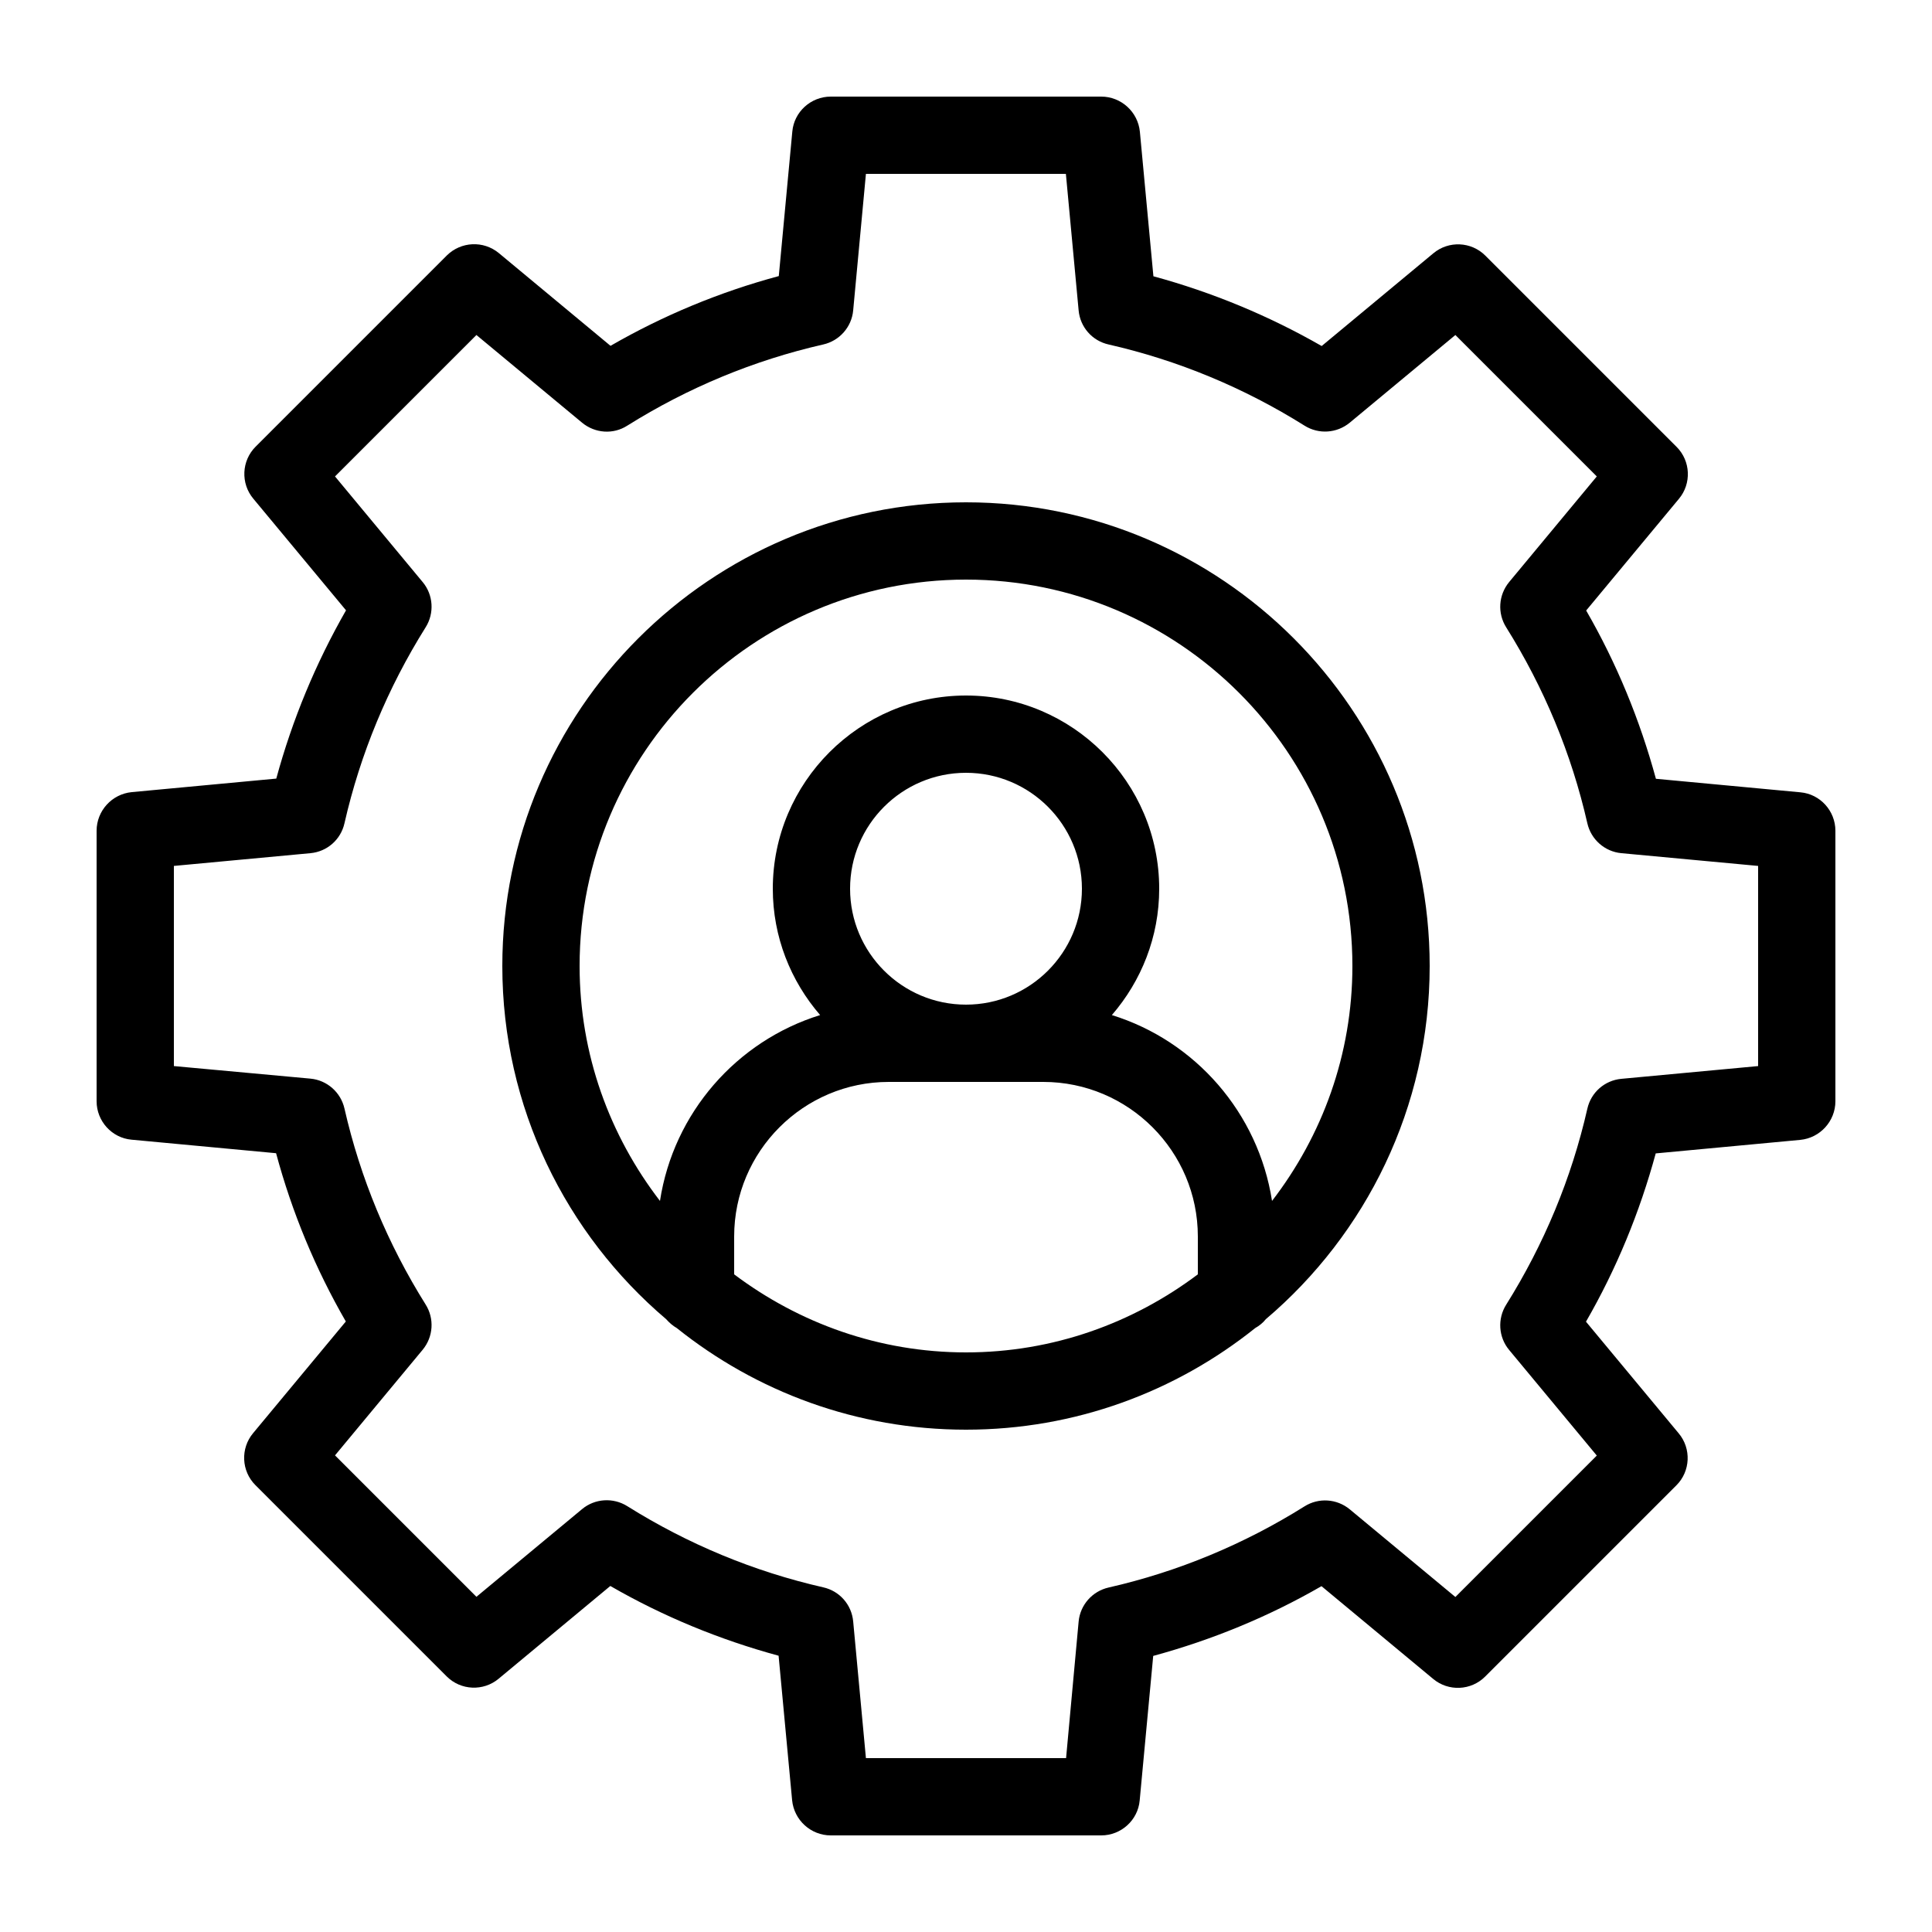 <svg xmlns="http://www.w3.org/2000/svg" version="1.2" width="100" height="100" viewBox="0 0 100 100">
  <path
    d="M93.19,41.01l-7.48-0.7c-0.83-3.05-2.03-5.97-3.61-8.71l4.8-5.78c0.66-0.79,0.61-1.96-0.12-2.69l-9.9-9.9  c-0.73-0.73-1.9-0.78-2.69-0.12l-5.78,4.8c-2.74-1.57-5.66-2.78-8.71-3.61l-0.7-7.48C58.9,5.79,58.03,5,57,5H43  c-1.03,0-1.9,0.79-1.99,1.81l-0.7,7.48c-3.05,0.82-5.97,2.03-8.71,3.61l-5.78-4.8c-0.8-0.66-1.96-0.6-2.69,0.12l-9.9,9.9  c-0.73,0.73-0.78,1.9-0.12,2.69l4.8,5.78c-1.57,2.74-2.78,5.66-3.61,8.71l-7.48,0.7C5.79,41.1,5,41.97,5,43v14  c0,1.03,0.79,1.9,1.81,1.99l7.48,0.7c0.82,3.05,2.03,5.97,3.61,8.71l-4.8,5.78c-0.66,0.79-0.61,1.96,0.12,2.69l9.9,9.9  c0.73,0.73,1.9,0.78,2.69,0.12l5.78-4.8c2.74,1.58,5.66,2.78,8.71,3.61l0.7,7.48C41.1,94.21,41.97,95,43,95h14  c1.03,0,1.9-0.79,1.99-1.81l0.7-7.48c3.05-0.83,5.97-2.03,8.71-3.61l5.78,4.8c0.79,0.66,1.96,0.61,2.69-0.12l9.9-9.9  c0.73-0.73,0.78-1.9,0.12-2.69l-4.8-5.78c1.58-2.74,2.78-5.66,3.61-8.71l7.48-0.7C94.21,58.9,95,58.03,95,57V43  C95,41.97,94.21,41.1,93.19,41.01z M91,55.18l-7.08,0.66c-0.86,0.08-1.57,0.7-1.76,1.55c-0.82,3.6-2.24,7.01-4.2,10.14  c-0.46,0.73-0.4,1.68,0.15,2.34l4.54,5.47l-7.32,7.32l-5.47-4.54c-0.67-0.55-1.61-0.61-2.34-0.15c-3.13,1.96-6.54,3.38-10.14,4.2  c-0.84,0.19-1.47,0.9-1.55,1.76L55.18,91H44.82l-0.66-7.08c-0.08-0.86-0.7-1.57-1.55-1.76c-3.6-0.82-7.01-2.24-10.14-4.2  c-0.73-0.46-1.68-0.4-2.34,0.15l-5.47,4.54l-7.32-7.32l4.54-5.47c0.55-0.67,0.61-1.61,0.15-2.34c-1.96-3.13-3.38-6.54-4.2-10.14  c-0.19-0.84-0.9-1.47-1.76-1.55L9,55.18V44.82l7.07-0.66c0.86-0.08,1.57-0.7,1.76-1.55c0.82-3.6,2.24-7.01,4.2-10.14  c0.46-0.73,0.4-1.68-0.15-2.34l-4.54-5.47l7.32-7.32l5.47,4.54c0.67,0.55,1.61,0.62,2.34,0.15c3.13-1.96,6.54-3.38,10.14-4.2  c0.84-0.19,1.47-0.9,1.55-1.76L44.82,9h10.35l0.66,7.07c0.08,0.86,0.7,1.57,1.55,1.76c3.6,0.82,7.01,2.24,10.14,4.2  c0.73,0.46,1.67,0.4,2.34-0.15l5.47-4.54l7.32,7.32l-4.54,5.47c-0.55,0.67-0.61,1.61-0.15,2.34c1.96,3.13,3.38,6.54,4.2,10.14  c0.19,0.84,0.9,1.47,1.76,1.55L91,44.82V55.18z M50,26c-13.23,0-24,10.77-24,24c0,7.32,3.3,13.88,8.48,18.28  c0.16,0.18,0.34,0.34,0.55,0.46C39.14,72.03,44.34,74,50,74c5.66,0,10.86-1.97,14.97-5.26c0.21-0.12,0.4-0.27,0.55-0.46  C70.7,63.88,74,57.32,74,50C74,36.77,63.23,26,50,26z M38,65.96V64c0-4.41,3.59-8,8-8h8c4.41,0,8,3.59,8,8v1.96  C58.65,68.48,54.51,70,50,70C45.5,70,41.35,68.48,38,65.96z M50,52c-3.31,0-6-2.69-6-6s2.69-6,6-6s6,2.69,6,6S53.31,52,50,52z   M65.84,62.16c-0.71-4.56-3.97-8.28-8.29-9.62C59.07,50.78,60,48.5,60,46c0-5.51-4.49-10-10-10c-5.51,0-10,4.49-10,10  c0,2.5,0.93,4.78,2.45,6.54c-4.32,1.34-7.59,5.06-8.29,9.62C31.56,58.78,30,54.58,30,50c0-11.03,8.97-20,20-20  c11.03,0,20,8.97,20,20C70,54.58,68.44,58.78,65.84,62.16z"></path>
</svg>

